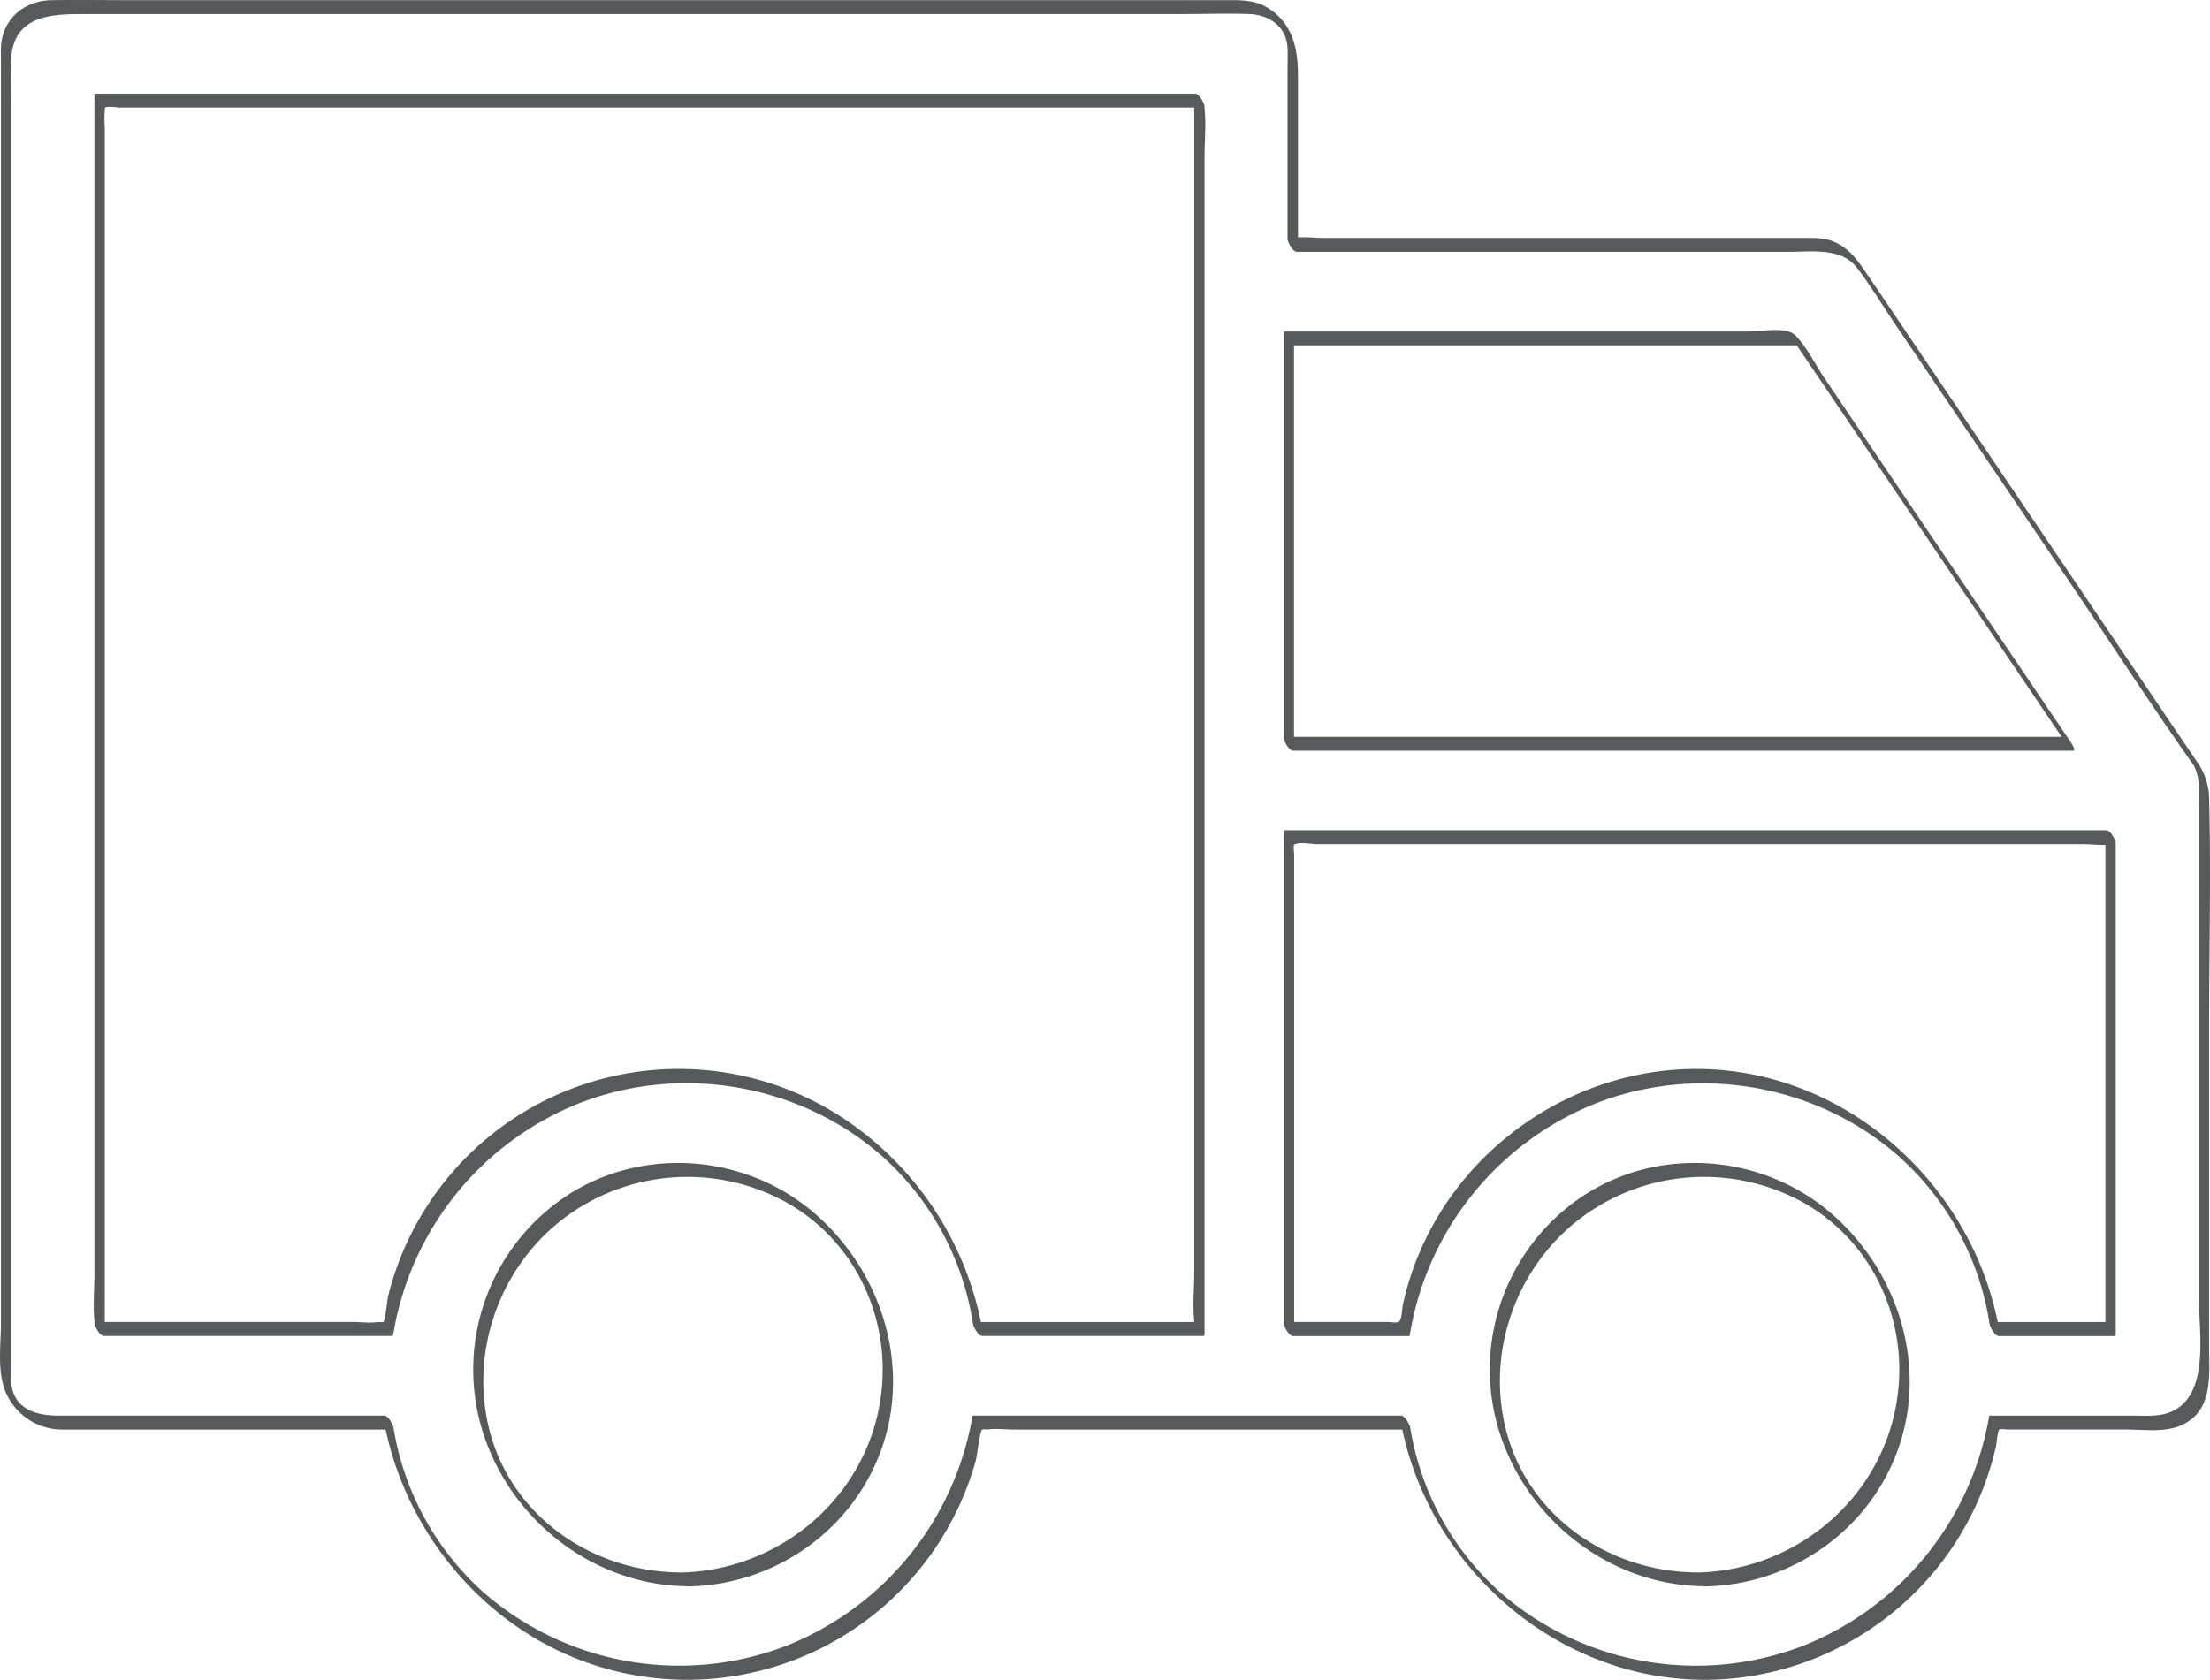 <svg id="Layer_1" data-name="Layer 1" xmlns="http://www.w3.org/2000/svg" viewBox="0 0 660.25 501.96"><defs><style>.cls-1{fill:#58595b;}</style></defs><title>pictaktoe Assets</title><path class="cls-1" d="M5268.87,5510l-32.3-47.75-53.2-78.64c-4.79-7.08-9.54-14.2-14.38-21.25-2.29-3.34-4.87-6.45-8.72-8.08-2.93-1.24-5.86-1.17-8.94-1.17H5008.12c-3.06,0-6.55-.47-9.57,0a8.58,8.58,0,0,1-1.27,0l2.78,3.94v-52.19c0-7.92-1.33-15.39-8.54-20.21-3.43-2.29-7-2.6-10.94-2.6H4651.76c-8,0-16-.11-24,0-8.28.11-14.87,5.63-15.21,14.18-0.05,1.32,0,2.65,0,4v377.08c0,5.58-.84,12.06.42,17.58a18.29,18.29,0,0,0,18,14.32c7,0,14,0,21,0h77.59l-2.77-3.64c5.41,31.66,27.25,59.72,57.13,71.86a89.51,89.51,0,0,0,119.87-58.95c0.43-1.54,1.15-8.74,1.91-9.28a5.41,5.41,0,0,1,1.55,0c2.48-.36,5.28,0,7.78,0h118.25l-2.77-3.64c8.19,47.91,53.24,84,102.14,77.73a89.65,89.65,0,0,0,75.88-68.84c0.26-1.14.51-4.84,1.09-5.26,0.37-.26,1.88,0,2.34,0h35.25c5,0,11.33.88,16.11-1,10.37-4.1,8.93-15.15,8.93-24.08V5589.7c0-23.12.6-46.34,0-69.46a19.21,19.21,0,0,0-3-9.68c-1-1.62-3.62-3.3-1.85-.32,2.44,4.1,1.79,9.36,1.79,13.91v145.69c0,10.16,3.38,28.86-8.15,34-3.56,1.58-7.57,1.21-11.37,1.21h-42.84a0.23,0.23,0,0,0-.3.21,90.09,90.09,0,0,1-55.81,68.66,89,89,0,0,1-90.31-16.11,84.16,84.16,0,0,1-26.82-49.13c-0.16-.94-1.59-3.64-2.77-3.64H4903.08a0.23,0.23,0,0,0-.3.21,90.09,90.09,0,0,1-55.81,68.66,89,89,0,0,1-90.31-16.11,84.14,84.14,0,0,1-26.82-49.13c-0.16-.94-1.59-3.64-2.77-3.64h-97.48c-6.78,0-13.66-2.08-14-10.51-0.07-2.09,0-4.19,0-6.28V5315.38c0-5.12-.2-10.28,0-15.4,0.54-13.83,12.62-13.78,22.6-13.78h328c6.42,0,12.89-.23,19.3,0,5.87,0.21,11.13,3.66,11.43,10.12,0.11,2.34,0,4.7,0,7v50c0,1,1.55,3.94,2.78,3.94h147.08c6.83,0,15.6-1.34,20.28,4.77,4.16,5.43,7.74,11.44,11.57,17.11l51.13,75.59c12.43,18.37,24.53,37,37.3,55.14,0.22,0.31.42,0.62,0.63,0.93C5269.36,5513.18,5270.51,5512.42,5268.87,5510Z" transform="translate(-4612.27 -5282)"/><path class="cls-1" d="M4815.08,5751.9c-25.63-.29-49.38-16.34-56.32-41.55-6.48-23.52,2.38-49.16,21.61-64a61.24,61.24,0,0,1,67.23-4.81c22.91,13.11,33.19,40.39,26.23,65.63-7.25,26.3-31.66,44.47-58.75,44.77-0.77,0,1.23,4.16,2.48,4.15,26.93-.3,51.19-17.93,59-43.91,7.38-24.65-2-51.57-21.4-68-20.34-17.16-50.22-19.61-72.82-5.34a62.29,62.29,0,0,0-26.51,68.78c7.62,27.66,33,48.1,61.76,48.42C4818.3,5756.06,4816.35,5751.91,4815.08,5751.9Z" transform="translate(-4612.27 -5282)"/><path class="cls-1" d="M4969.34,5677.08h-66.11l2.77,3.64a96.19,96.19,0,0,0-42.48-65,89.45,89.45,0,0,0-135.25,53.41c-0.27,1.09-.9,7.52-1.44,7.93a5.18,5.18,0,0,1-1.5,0c-2.42.39-5.23,0-7.68,0h-76.86l2.78,3.94V5320a34.56,34.56,0,0,1,0-5.1c0.19-1.24-.4-0.51.1-0.76,1-.48,3.42,0,4.47,0h323.69l-2.78-3.94v352.13c0,4.67-.51,9.67,0,14.31a6.08,6.08,0,0,1,0,.65c0,1.4,3.08,4,3.08,3.73V5328.89c0-4.68.49-9.65,0-14.31a6.41,6.41,0,0,1,0-.65c0-1-1.55-3.94-2.78-3.94H4640.79a0.23,0.23,0,0,0-.3.21v352.13c0,4.68-.49,9.65,0,14.31a6.41,6.41,0,0,1,0,.65c0,1,1.55,3.94,2.78,3.94h86.14a0.23,0.23,0,0,0,.3-0.21,90.07,90.07,0,0,1,55.45-69.26c30.64-12.05,66.54-5.82,91.11,16.17a84.22,84.22,0,0,1,26.67,49.66c0.15,0.94,1.59,3.64,2.77,3.64h66.11C4972.57,5681.23,4970.6,5677.08,4969.34,5677.08Z" transform="translate(-4612.27 -5282)"/><path class="cls-1" d="M4998.56,5385.2h151.17l-1.8-1.68,71.74,106.06,10.19,15.07-0.68-2.47h-233.1l2.78,3.94V5385c0-1.4-3.08-4-3.08-3.73v121.13c0,1,1.55,3.94,2.78,3.94h233.1c0.93,0-.57-2.3-0.68-2.47l-73.76-109.05c-2.69-4-5.17-9.15-8.57-12.6-2.72-2.75-10.3-1.15-13.83-1.15H4996.08C4995.33,5381.05,4997.3,5385.2,4998.56,5385.2Z" transform="translate(-4612.27 -5282)"/><path class="cls-1" d="M5118.8,5751.9c-25.63-.29-49.38-16.34-56.32-41.55-6.48-23.52,2.38-49.17,21.61-64a61.24,61.24,0,0,1,67.23-4.81c22.92,13.11,33.19,40.39,26.23,65.63-7.25,26.3-31.66,44.47-58.75,44.77-0.77,0,1.23,4.16,2.48,4.15,26.93-.3,51.2-17.93,59-43.91,7.39-24.65-2-51.57-21.41-68-20.34-17.16-50.22-19.61-72.82-5.34a62.29,62.29,0,0,0-26.51,68.78c7.62,27.66,33,48.1,61.76,48.42C5122,5756.06,5120.07,5751.91,5118.8,5751.9Z" transform="translate(-4612.27 -5282)"/><path class="cls-1" d="M5241.53,5677.08H5207l2.77,3.64c-6.7-41.48-41.49-75.6-83.81-79-44-3.49-85.13,26.91-94.55,70.08-0.32,1.46-.32,4.77-1.3,5.25-0.74.36-2.59,0-3.4,0h-30.58l2.78,3.94V5537.45c0-.71-0.34-2.48,0-3.12s-0.68.34,0.23-.06c1.63-.71,5.19,0,6.93,0h228.77c2.53,0,5.62.48,8.11,0a6.22,6.22,0,0,1,1.11,0l-2.78-3.94v147c0,1.4,3.08,4,3.08,3.73v-147c0-1-1.55-3.94-2.78-3.94H4996.08a0.23,0.23,0,0,0-.3.21v147c0,1,1.55,3.94,2.78,3.94h34.57a0.23,0.23,0,0,0,.3-0.21,90.06,90.06,0,0,1,55.45-69.26c30.64-12.05,66.55-5.82,91.11,16.17a84.22,84.22,0,0,1,26.67,49.66c0.15,0.94,1.59,3.64,2.77,3.64H5244C5244.76,5681.23,5242.8,5677.08,5241.53,5677.08Z" transform="translate(-4612.27 -5282)"/><path class="cls-1" d="M5244,5681.23c0.75,0-1.22-4.15-2.48-4.15-0.75,0,1.22,4.15,2.48,4.15h0Z" transform="translate(-4612.27 -5282)"/></svg>